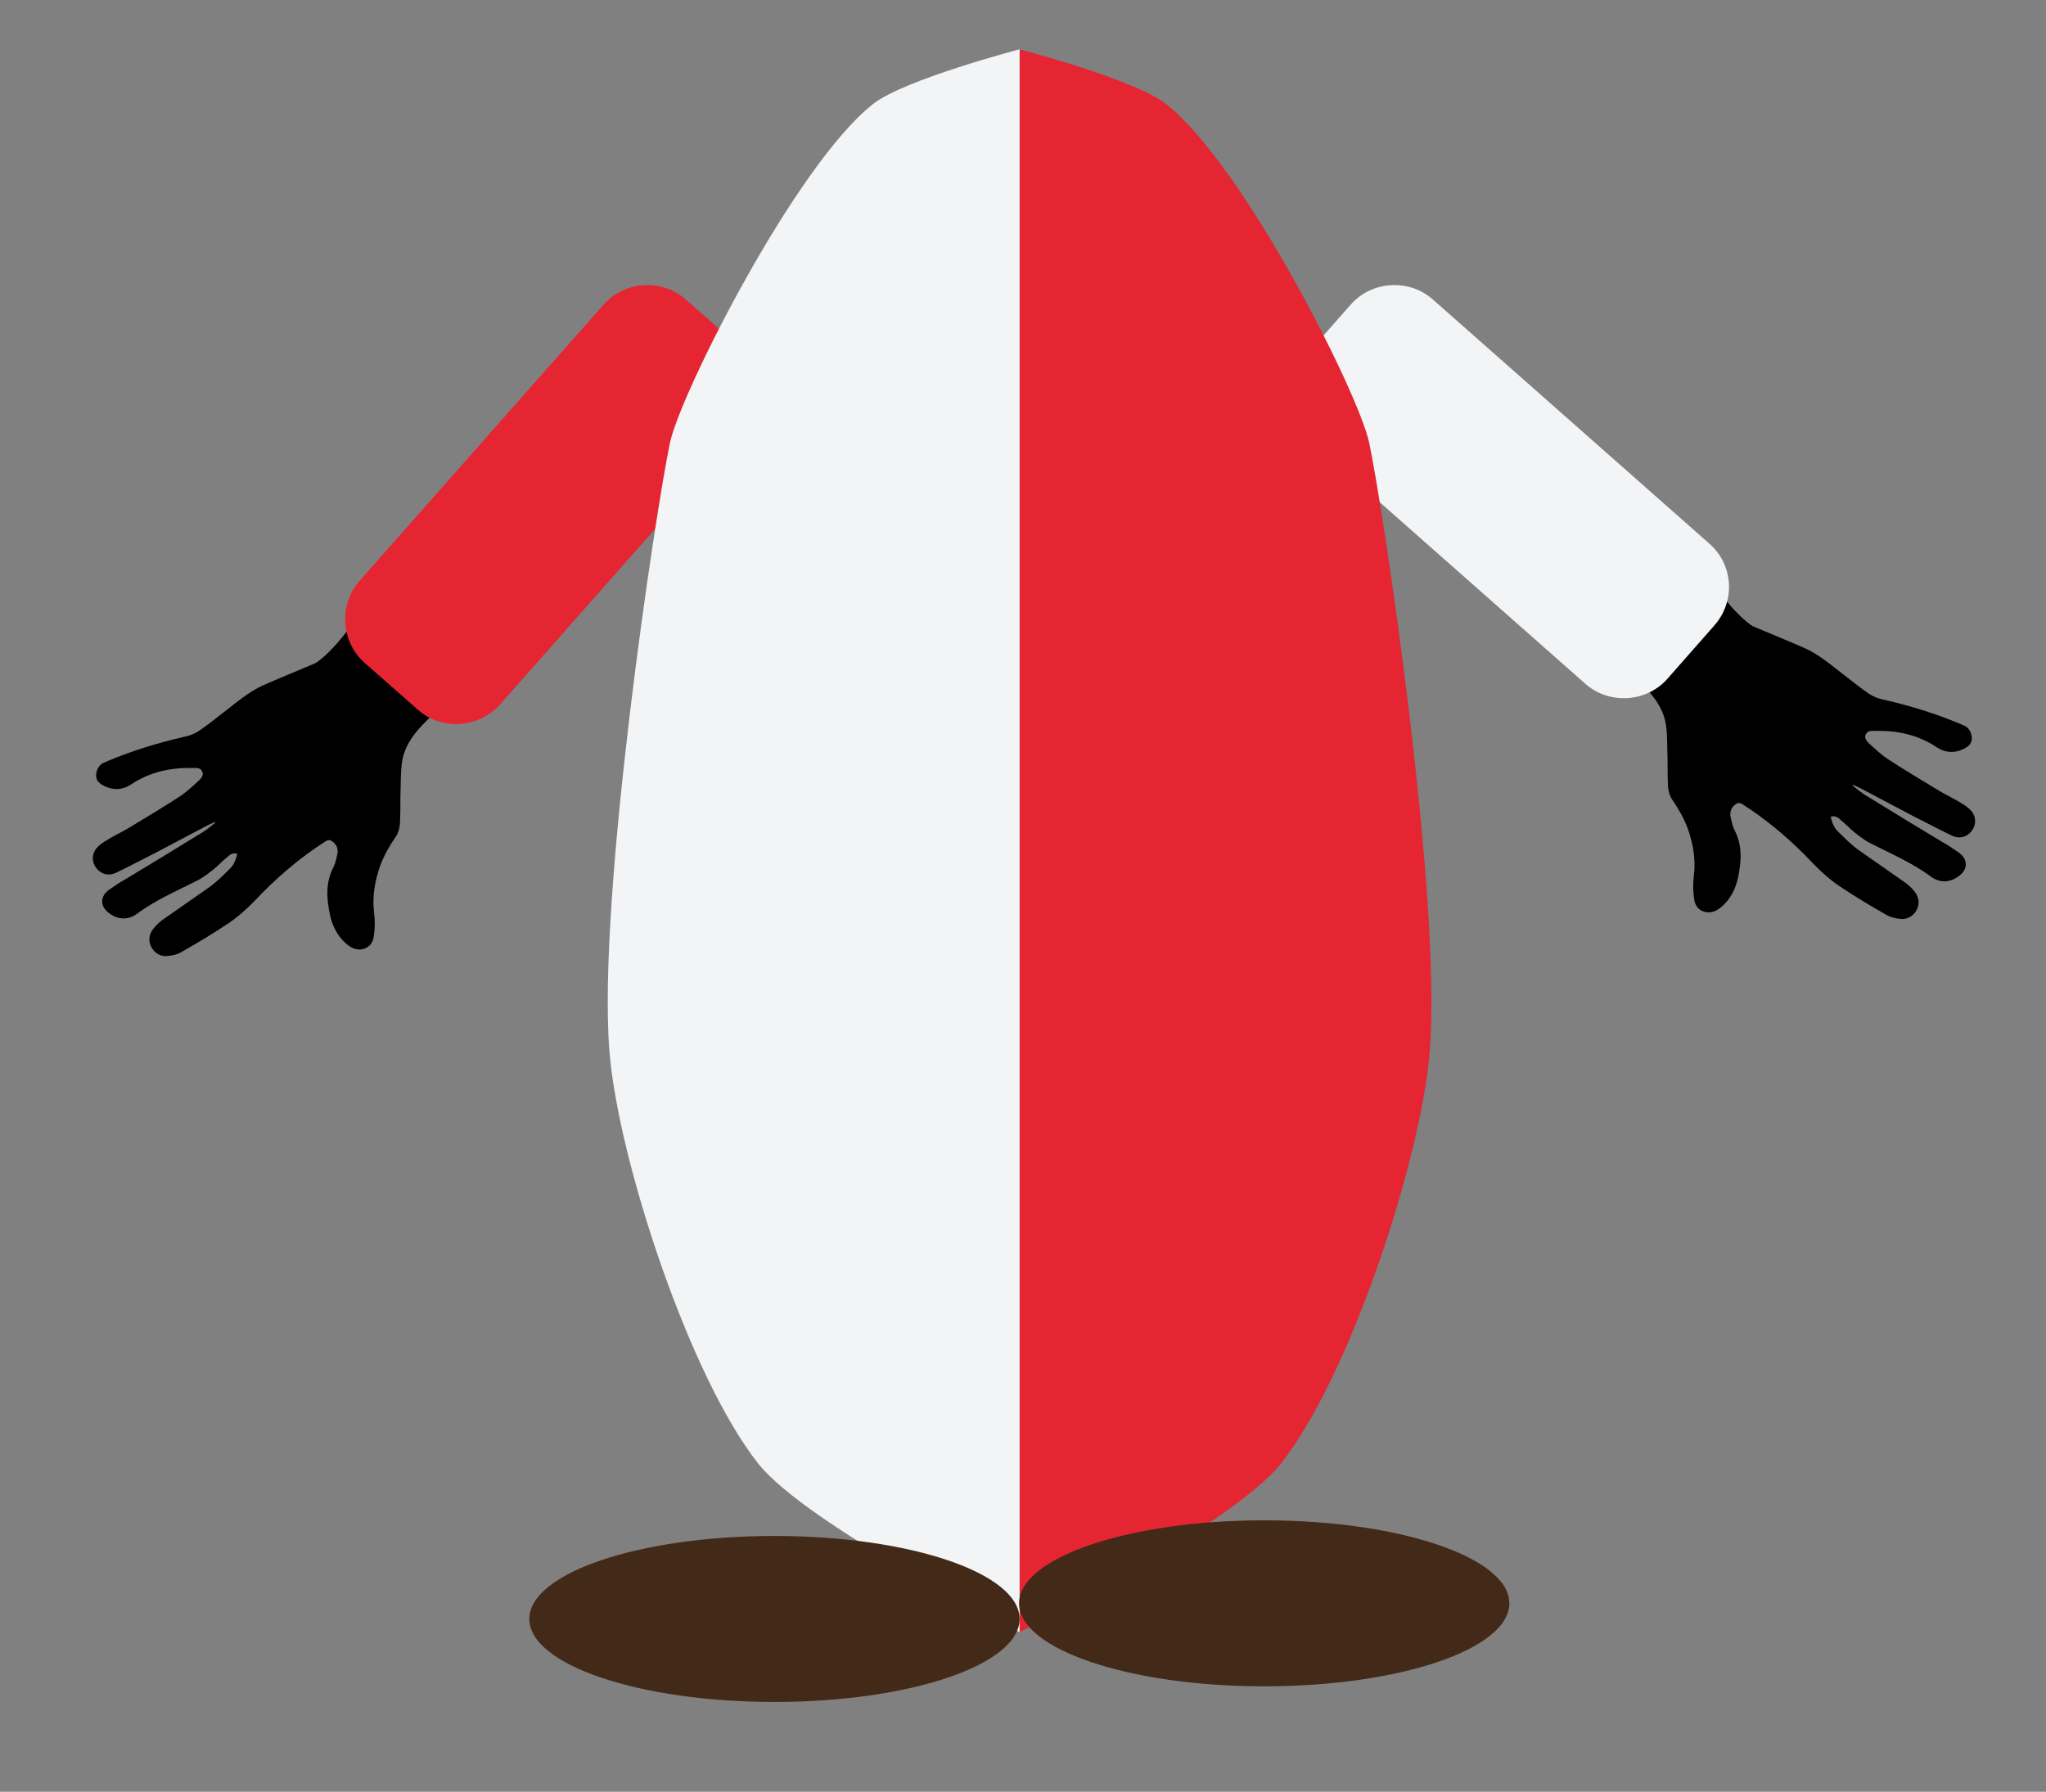 <?xml version="1.0" encoding="utf-8"?>
<!-- Generator: Adobe Illustrator 19.0.0, SVG Export Plug-In . SVG Version: 6.00 Build 0)  -->
<svg version="1.1" id="Laag_1" xmlns="http://www.w3.org/2000/svg" xmlns:xlink="http://www.w3.org/1999/xlink" x="0px" y="0px"
	 viewBox="0 0 419 367" style="enable-background:new 0 0 419 367;" xml:space="preserve">
<rect x="0" y="0" width="419" height="367" fill="#808080" stroke="none"/>
<style type="text/css">
	.st0{fill:#E62532;}
	.st1{fill:#F3F4F6;}
	.st2{fill:#432918;}
	.st3{fill:#E30613;stroke:#000000;stroke-miterlimit:10;}
</style>
<g id="XMLID_7_">
	<path id="XMLID_32_" d="M44.1,168.5c-1.1,0.9-2.2,1.8-3.5,2.5c-5,3.1-10.1,6.2-15.1,9.2c-1.1,0.6-2.1,1.3-3.1,2
		c-1.9,1.3-2,3.4-0.1,4.8c1.8,1.4,3.9,1.5,5.7,0.2c3.9-2.9,8.4-4.8,12.7-7c1.1-0.6,2.1-1.4,3-2.1c1-0.8,1.9-1.8,2.9-2.6
		c0.5-0.5,1.2-0.9,2-0.6c-0.3,1.2-0.7,2.3-1.6,3.1c-1.4,1.4-2.8,2.8-4.4,3.9c-3.1,2.2-6.2,4.3-9.3,6.5c-0.7,0.5-1.3,1.1-1.8,1.7
		c-1,1.2-1.2,2.6-0.5,3.9c0.7,1.3,2,2,3.4,1.8c1.1-0.1,2.2-0.4,3.1-1c3.2-1.8,6.3-3.7,9.3-5.7c2.7-1.8,4.9-4.1,7.1-6.4
		c3.9-3.9,8.1-7.4,12.8-10.4c0.5-0.3,0.9-0.3,1.3,0c0.9,0.6,1.3,1.5,1.1,2.6c-0.2,0.9-0.4,1.9-0.8,2.7c-1.7,3.2-1.4,6.6-0.7,9.9
		c0.5,2.2,1.5,4.2,3.2,5.7c1,0.9,2.1,1.5,3.5,1.2c1.6-0.4,2.2-1.6,2.3-3c0.2-1.5,0.2-3.1,0-4.5c-0.4-3.4,0.2-6.6,1.3-9.7
		c0.8-2.1,1.9-4,3.2-5.9c0.5-0.7,0.7-1.7,0.8-2.5c0.1-1.9,0.1-3.9,0.1-5.8c0.1-2.2,0-4.5,0.3-6.7c0.4-3.1,2.1-5.6,4.2-7.8
		c2.5-2.6,5.1-5.1,7.6-7.6c0.8-0.8,1.4-1.7,2.1-2.6c0.9-1.2,1-2.6,0.6-4.1c-0.6-2.4-1.8-4.5-3.3-6.4c-2.5-3.1-5.4-5.7-9-7.4
		c-0.7-0.3-1.5-0.6-2.3-0.7c-1.7-0.4-3.2,0-4.3,1.3c-2.2,2.7-4.5,5.3-6.6,8c-1.9,2.4-3.8,4.7-6.2,6.5c-0.3,0.2-0.6,0.4-0.9,0.5
		c-3.5,1.5-7,2.9-10.4,4.4c-3,1.4-5.4,3.5-8,5.5c-1.7,1.3-3.4,2.7-5.2,3.9c-0.8,0.5-1.8,0.9-2.8,1.1c-5.7,1.3-11.2,3-16.5,5.3
		c-1,0.4-1.5,1.4-1.6,2.4c-0.1,1,0.4,1.7,1.3,2.2c1.9,1.1,4,1.1,5.8-0.1c3.9-2.6,8.1-3.5,12.7-3.4c0.7,0,1.5-0.1,1.9,0.7
		c0.4,0.8-0.2,1.4-0.7,1.9c-1.3,1.2-2.6,2.4-4,3.3c-3.5,2.3-7.1,4.4-10.7,6.6c-1.4,0.8-2.9,1.5-4.3,2.4c-0.7,0.4-1.4,0.9-1.9,1.5
		c-1.1,1.3-1,3,0,4.2c1,1.2,2.5,1.6,4.1,0.8c2.7-1.3,5.3-2.7,7.9-4c3.6-1.9,7.2-3.8,10.8-5.7c0.4-0.2,0.9-0.4,1.3-0.6
		C44,168.4,44.1,168.5,44.1,168.5z"/>
</g>
<g id="XMLID_10_">
	<path id="XMLID_11_" d="M379.4,160.9c1.1,0.9,2.2,1.8,3.5,2.5c5,3.1,10.1,6.2,15.1,9.2c1.1,0.6,2.1,1.3,3.1,2
		c1.9,1.3,2,3.4,0.1,4.8c-1.8,1.4-3.9,1.5-5.7,0.2c-3.9-2.9-8.4-4.8-12.7-7c-1.1-0.6-2.1-1.4-3-2.1c-1-0.8-1.9-1.8-2.9-2.6
		c-0.5-0.5-1.2-0.9-2-0.6c0.3,1.2,0.7,2.3,1.6,3.1c1.4,1.4,2.8,2.8,4.4,3.9c3.1,2.2,6.2,4.3,9.3,6.5c0.7,0.5,1.3,1.1,1.8,1.7
		c1,1.2,1.2,2.6,0.5,3.9c-0.7,1.3-2,2-3.4,1.8c-1.1-0.1-2.2-0.4-3.1-1c-3.2-1.8-6.3-3.7-9.3-5.7c-2.7-1.8-4.9-4.1-7.1-6.4
		c-3.9-3.9-8.1-7.4-12.8-10.4c-0.5-0.3-0.9-0.3-1.3,0c-0.9,0.6-1.3,1.5-1.1,2.6c0.2,0.9,0.4,1.9,0.8,2.7c1.7,3.2,1.4,6.6,0.7,9.9
		c-0.5,2.2-1.5,4.2-3.2,5.7c-1,0.9-2.1,1.5-3.5,1.2c-1.6-0.4-2.2-1.6-2.3-3c-0.2-1.5-0.2-3.1,0-4.5c0.4-3.4-0.2-6.6-1.3-9.7
		c-0.8-2.1-1.9-4-3.2-5.9c-0.5-0.7-0.7-1.7-0.8-2.5c-0.1-1.9-0.1-3.9-0.1-5.8c-0.1-2.2,0-4.5-0.3-6.7c-0.4-3.1-2.1-5.6-4.2-7.8
		c-2.5-2.6-5.1-5.1-7.6-7.6c-0.8-0.8-1.4-1.7-2.1-2.6c-0.9-1.2-1-2.6-0.6-4.1c0.6-2.4,1.8-4.5,3.3-6.4c2.5-3.1,5.4-5.7,9-7.4
		c0.7-0.3,1.5-0.6,2.3-0.7c1.7-0.4,3.2,0,4.3,1.3c2.2,2.7,4.5,5.3,6.6,8c1.9,2.4,3.8,4.7,6.2,6.5c0.3,0.2,0.6,0.4,0.9,0.5
		c3.5,1.5,7,2.9,10.4,4.4c3,1.4,5.4,3.5,8,5.5c1.7,1.3,3.4,2.7,5.2,3.9c0.8,0.5,1.8,0.9,2.8,1.1c5.7,1.3,11.2,3,16.5,5.3
		c1,0.4,1.5,1.4,1.6,2.4c0.1,1-0.4,1.7-1.3,2.2c-1.9,1.1-4,1.1-5.8-0.1c-3.9-2.6-8.1-3.5-12.7-3.4c-0.7,0-1.5-0.1-1.9,0.7
		c-0.4,0.8,0.2,1.4,0.7,1.9c1.3,1.2,2.6,2.4,4,3.3c3.5,2.3,7.1,4.4,10.7,6.6c1.4,0.8,2.9,1.5,4.3,2.4c0.7,0.4,1.4,0.9,1.9,1.5
		c1.1,1.3,1,3,0,4.2c-1,1.2-2.5,1.6-4.1,0.8c-2.7-1.3-5.3-2.7-7.9-4c-3.6-1.9-7.2-3.8-10.8-5.7c-0.4-0.2-0.9-0.4-1.3-0.6
		C379.5,160.7,379.4,160.8,379.4,160.9z"/>
</g>
<path id="XMLID_5_" class="st0" d="M102.4,144.3l49.9-56.5c4.4-4.9,3.9-12.6-1-16.9l-10.8-9.5c-4.9-4.4-12.6-3.9-16.9,1l-49.9,56.5
	c-4.4,4.9-3.9,12.6,1,16.9l10.8,9.5C90.4,149.7,98,149.2,102.4,144.3z"/>
<path id="XMLID_8_" class="st1" d="M350,111.3l-56.5-49.9c-4.9-4.4-12.6-3.9-16.9,1l-9.5,10.8c-4.4,4.9-3.9,12.6,1,16.9l56.5,49.9
	c4.9,4.4,12.6,3.9,16.9-1l9.5-10.8C355.5,123.2,355,115.6,350,111.3z"/>
<path id="XMLID_2_" class="st0" d="M208.8,334.3c0,0,43.6-22,53.5-34.5c14-17.6,28.7-62.1,30.5-84.5c2.5-31.6-9.5-110.9-12.4-124.6
	c-2.2-10.3-25.8-57-41.6-69.4c-6.3-5-30-11.2-30-11.2V334.3z"/>
<path id="XMLID_4_" class="st1" d="M208.8,334.3c0,0-43.6-22-53.5-34.5c-14-17.6-28.7-62.1-30.5-84.5
	c-2.5-31.6,9.5-110.9,12.4-124.6c2.2-10.3,25.8-57,41.6-69.4c6.3-5,30-11.2,30-11.2V334.3z"/>
<ellipse id="XMLID_3_" class="st2" cx="258.9" cy="328.4" rx="50.2" ry="17"/>
<ellipse id="XMLID_6_" class="st2" cx="158.6" cy="331.6" rx="50.2" ry="17"/>
<path id="XMLID_1_" class="st3" d="M628.5,330"/>
</svg>
